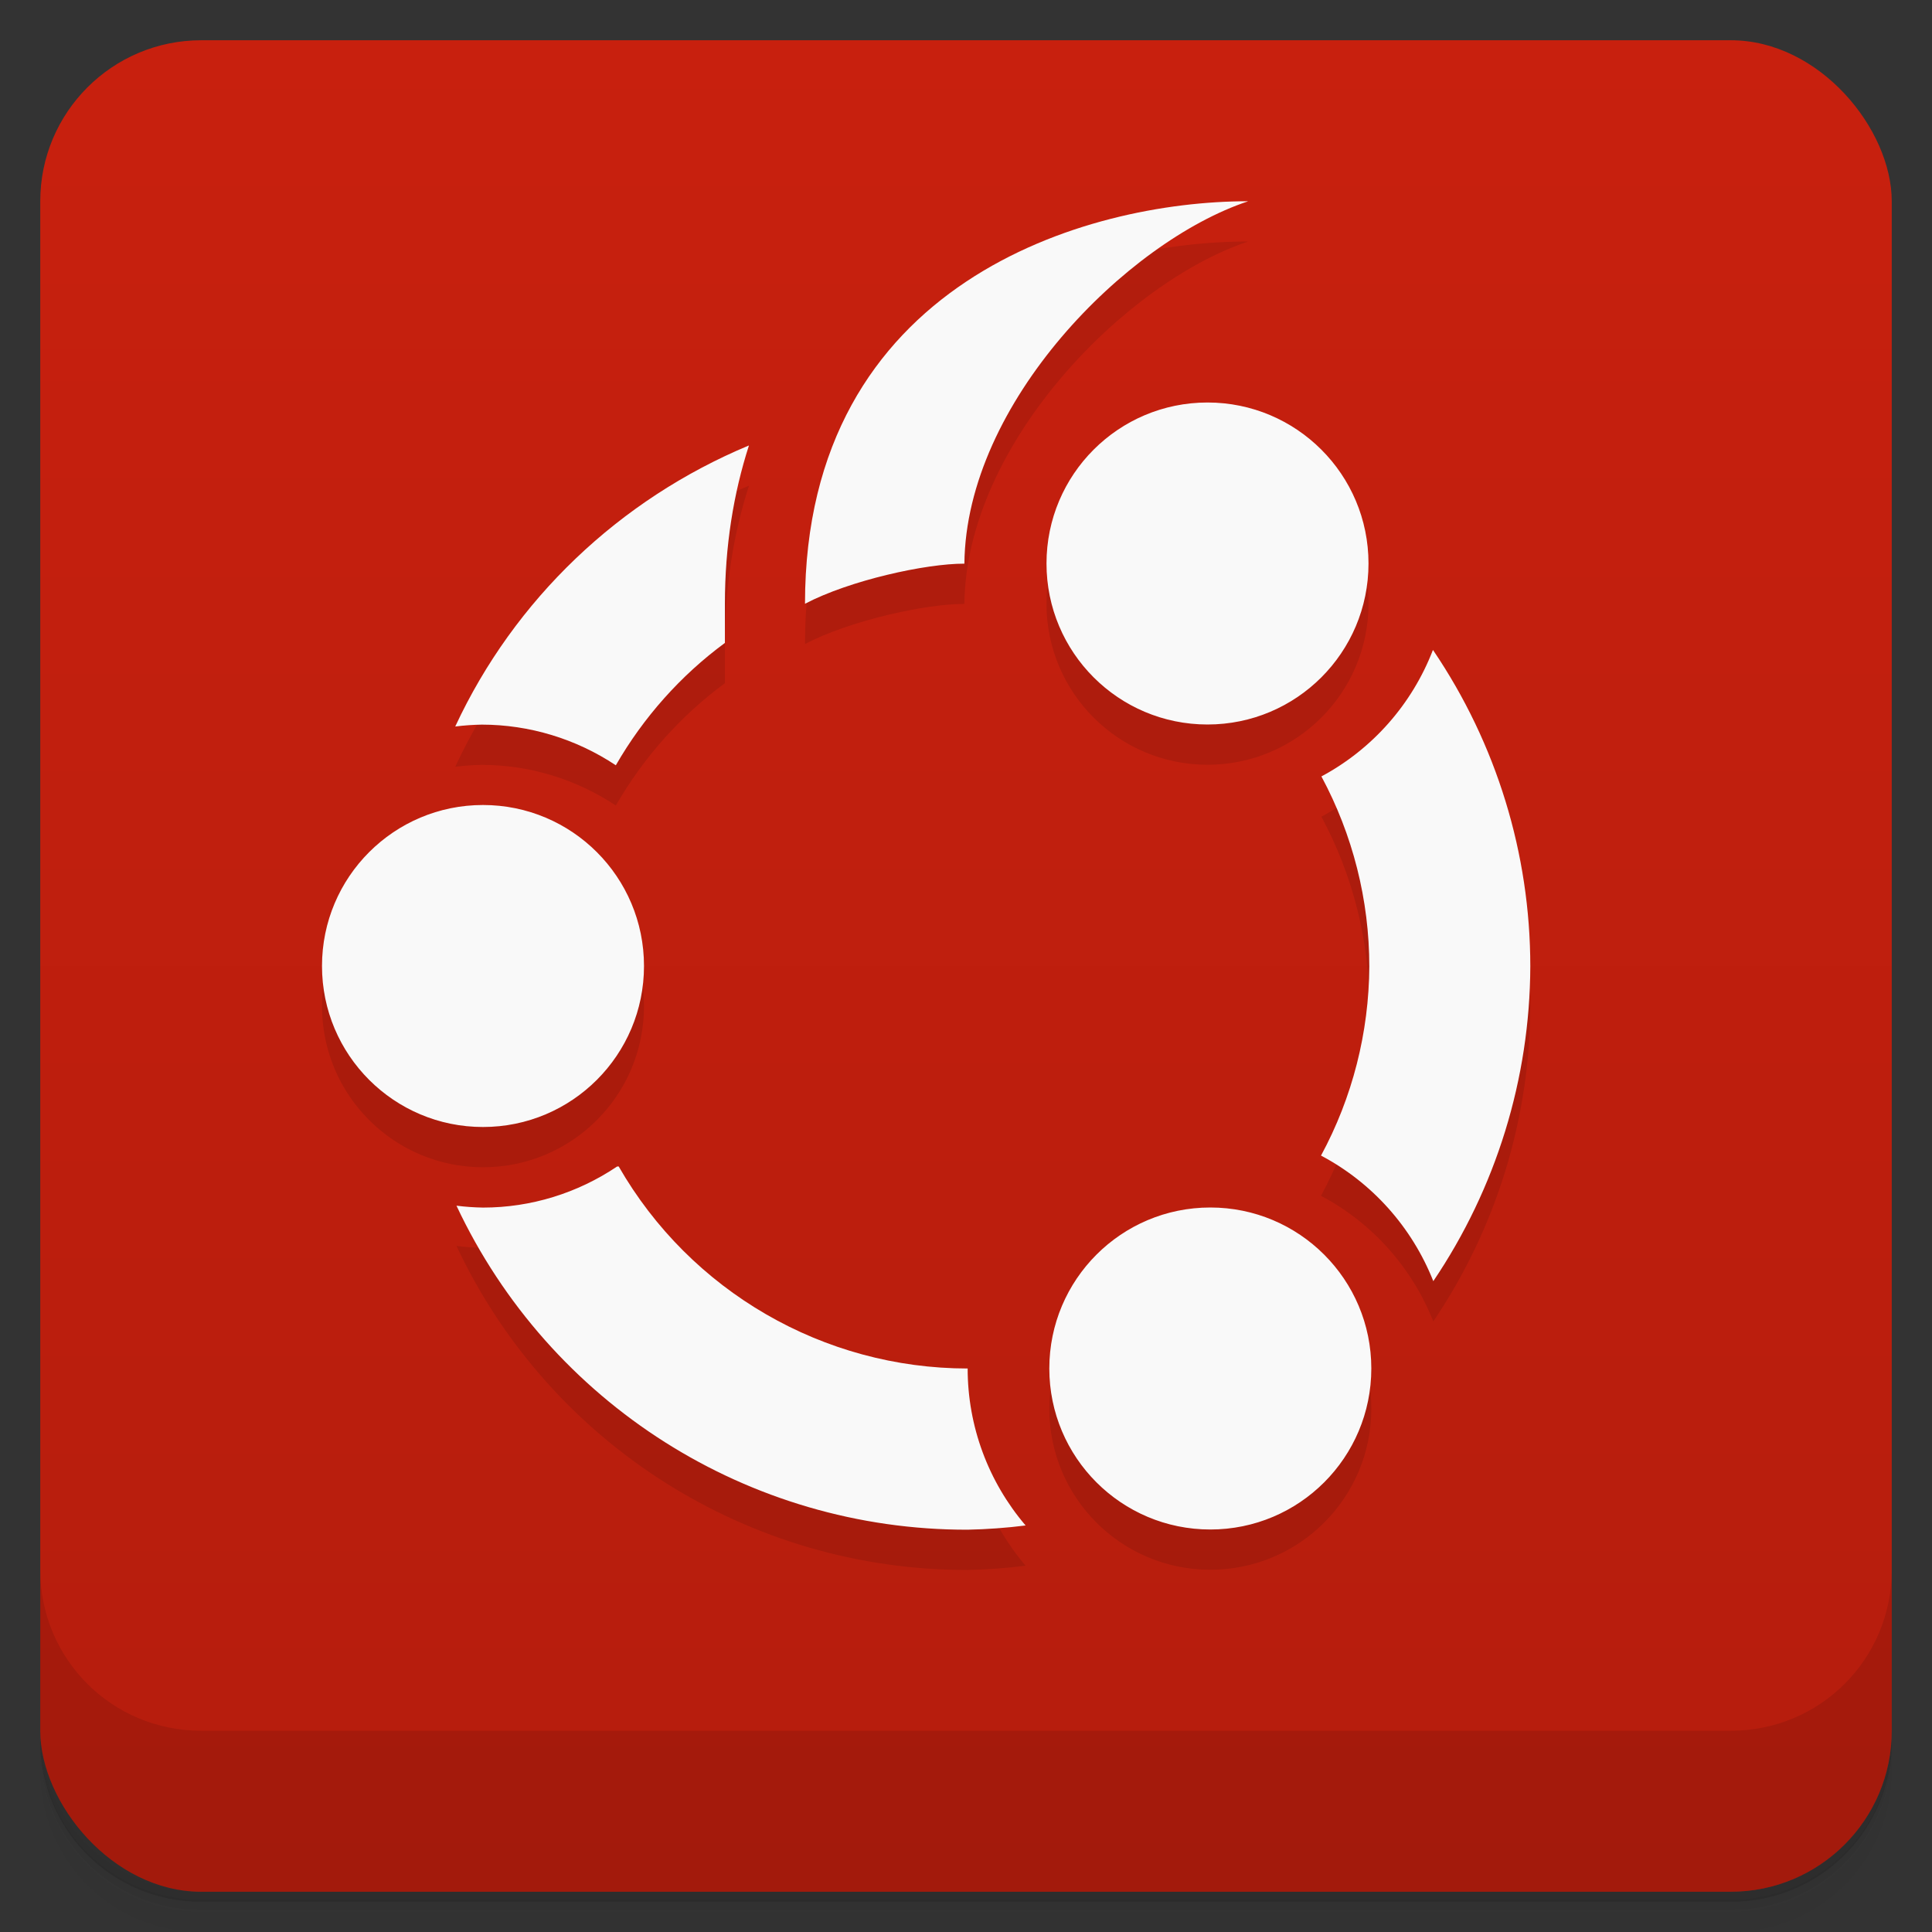 <svg version="1.1" viewBox="0 0 48 48" xmlns="http://www.w3.org/2000/svg">
 <rect x="0" y="0" width="48" height="48" fill="#333333" stroke="none"/>
 <defs>
  <linearGradient id="bg" x2="0" y1="1" y2="47" gradientUnits="userSpaceOnUse">
   <stop style="stop-color:#c8200e" offset="0"/>
   <stop style="stop-color:#b51d0d" offset="1"/>
  </linearGradient>
 </defs>
 <path d="m1 43v.25c0 2.22 1.78 4 4 4h38c2.22 0 4-1.78 4-4v-.25c0 2.22-1.78 4-4 4h-38c-2.22 0-4-1.78-4-4zm0 .5v.5c0 2.22 1.78 4 4 4h38c2.22 0 4-1.78 4-4v-.5c0 2.22-1.78 4-4 4h-38c-2.22 0-4-1.78-4-4z" style="opacity:.02"/>
 <path d="m1 43.2v.25c0 2.22 1.78 4 4 4h38c2.22 0 4-1.78 4-4v-.25c0 2.22-1.78 4-4 4h-38c-2.22 0-4-1.78-4-4z" style="opacity:.05"/>
 <path d="m1 43v.25c0 2.22 1.78 4 4 4h38c2.22 0 4-1.78 4-4v-.25c0 2.22-1.78 4-4 4h-38c-2.22 0-4-1.78-4-4z" style="opacity:.1"/>
 <rect x="1" y="1" width="46" height="46" rx="4" style="fill:url(#bg)"/>
 <path d="m1 39v4c0 2.22 1.78 4 4 4h38c2.22 0 4-1.78 4-4v-4c0 2.22-1.78 4-4 4h-38c-2.22 0-4-1.78-4-4z" style="opacity:.1"/>
 <path d="m31 6c-4 0-11 2-11 10 1.11-0.582 3-0.999 3.96-0.996 0.04-4 4.04-8 7.04-9zm-1 5c-2.21 0-4 1.79-4 4s1.79 4 4 4 4-1.79 4-4-1.79-4-4-4zm-11.4 1.07c-3.21 1.34-5.82 3.82-7.29 6.98 0.219-0.028 0.439-0.043 0.66-0.047 1.18 6.28e-4 2.34 0.352 3.33 1.01 0.685-1.19 1.61-2.23 2.71-3.04v-0.971c0-1.44 0.216-2.75 0.596-3.93zm17 5.08c-0.516 1.34-1.5 2.46-2.77 3.14 0.779 1.45 1.19 3.07 1.19 4.72-0.008 1.64-0.42 3.26-1.2 4.7 1.27 0.671 2.26 1.78 2.79 3.12 1.56-2.31 2.4-5.03 2.41-7.82-7.53e-4 -2.8-0.84-5.53-2.41-7.85zm-23.6 3.85c-2.21 0-4 1.79-4 4s1.79 4 4 4 4-1.79 4-4-1.79-4-4-4zm3.37 8.98-0.039 2e-3c-0.985 0.662-2.14 1.02-3.33 1.02-0.221-0.004-0.441-0.019-0.66-0.047 2.31 4.92 7.26 8.06 12.7 8.05 0.482-0.01 0.963-0.045 1.44-0.105-0.93-1.09-1.44-2.47-1.44-3.9-3.58-9.67e-4 -6.89-1.92-8.67-5.02zm14.7 1.02c-2.21 0-4 1.79-4 4s1.79 4 4 4 4-1.79 4-4-1.79-4-4-4z" style="opacity:.1"/>
 <path d="m31 5c-4 0-11 2-11 10 1.11-0.582 3-0.999 3.96-0.996 0.04-4 4.04-8 7.04-9zm-1 5c-2.21 0-4 1.79-4 4s1.79 4 4 4 4-1.79 4-4-1.79-4-4-4zm-11.4 1.07c-3.21 1.34-5.82 3.82-7.29 6.98 0.219-0.028 0.439-0.043 0.66-0.047 1.18 6.28e-4 2.34 0.352 3.33 1.01 0.685-1.19 1.61-2.23 2.71-3.04v-0.971c0-1.44 0.216-2.75 0.596-3.93zm17 5.08c-0.516 1.34-1.5 2.46-2.77 3.14 0.779 1.45 1.19 3.07 1.19 4.72-0.008 1.64-0.42 3.26-1.2 4.7 1.27 0.671 2.26 1.78 2.79 3.12 1.56-2.31 2.4-5.03 2.41-7.82-7.53e-4 -2.8-0.84-5.53-2.41-7.85zm-23.6 3.85c-2.21 0-4 1.79-4 4s1.79 4 4 4 4-1.79 4-4-1.79-4-4-4zm3.37 8.98-0.039 2e-3c-0.985 0.662-2.14 1.02-3.33 1.02-0.221-0.004-0.441-0.019-0.66-0.047 2.31 4.92 7.26 8.06 12.7 8.05 0.482-0.01 0.963-0.045 1.44-0.105-0.93-1.09-1.44-2.47-1.44-3.9-3.58-9.67e-4 -6.89-1.92-8.67-5.02zm14.7 1.02c-2.21 0-4 1.79-4 4s1.79 4 4 4 4-1.79 4-4-1.79-4-4-4z" style="fill:#f9f9f9"/>
</svg>
